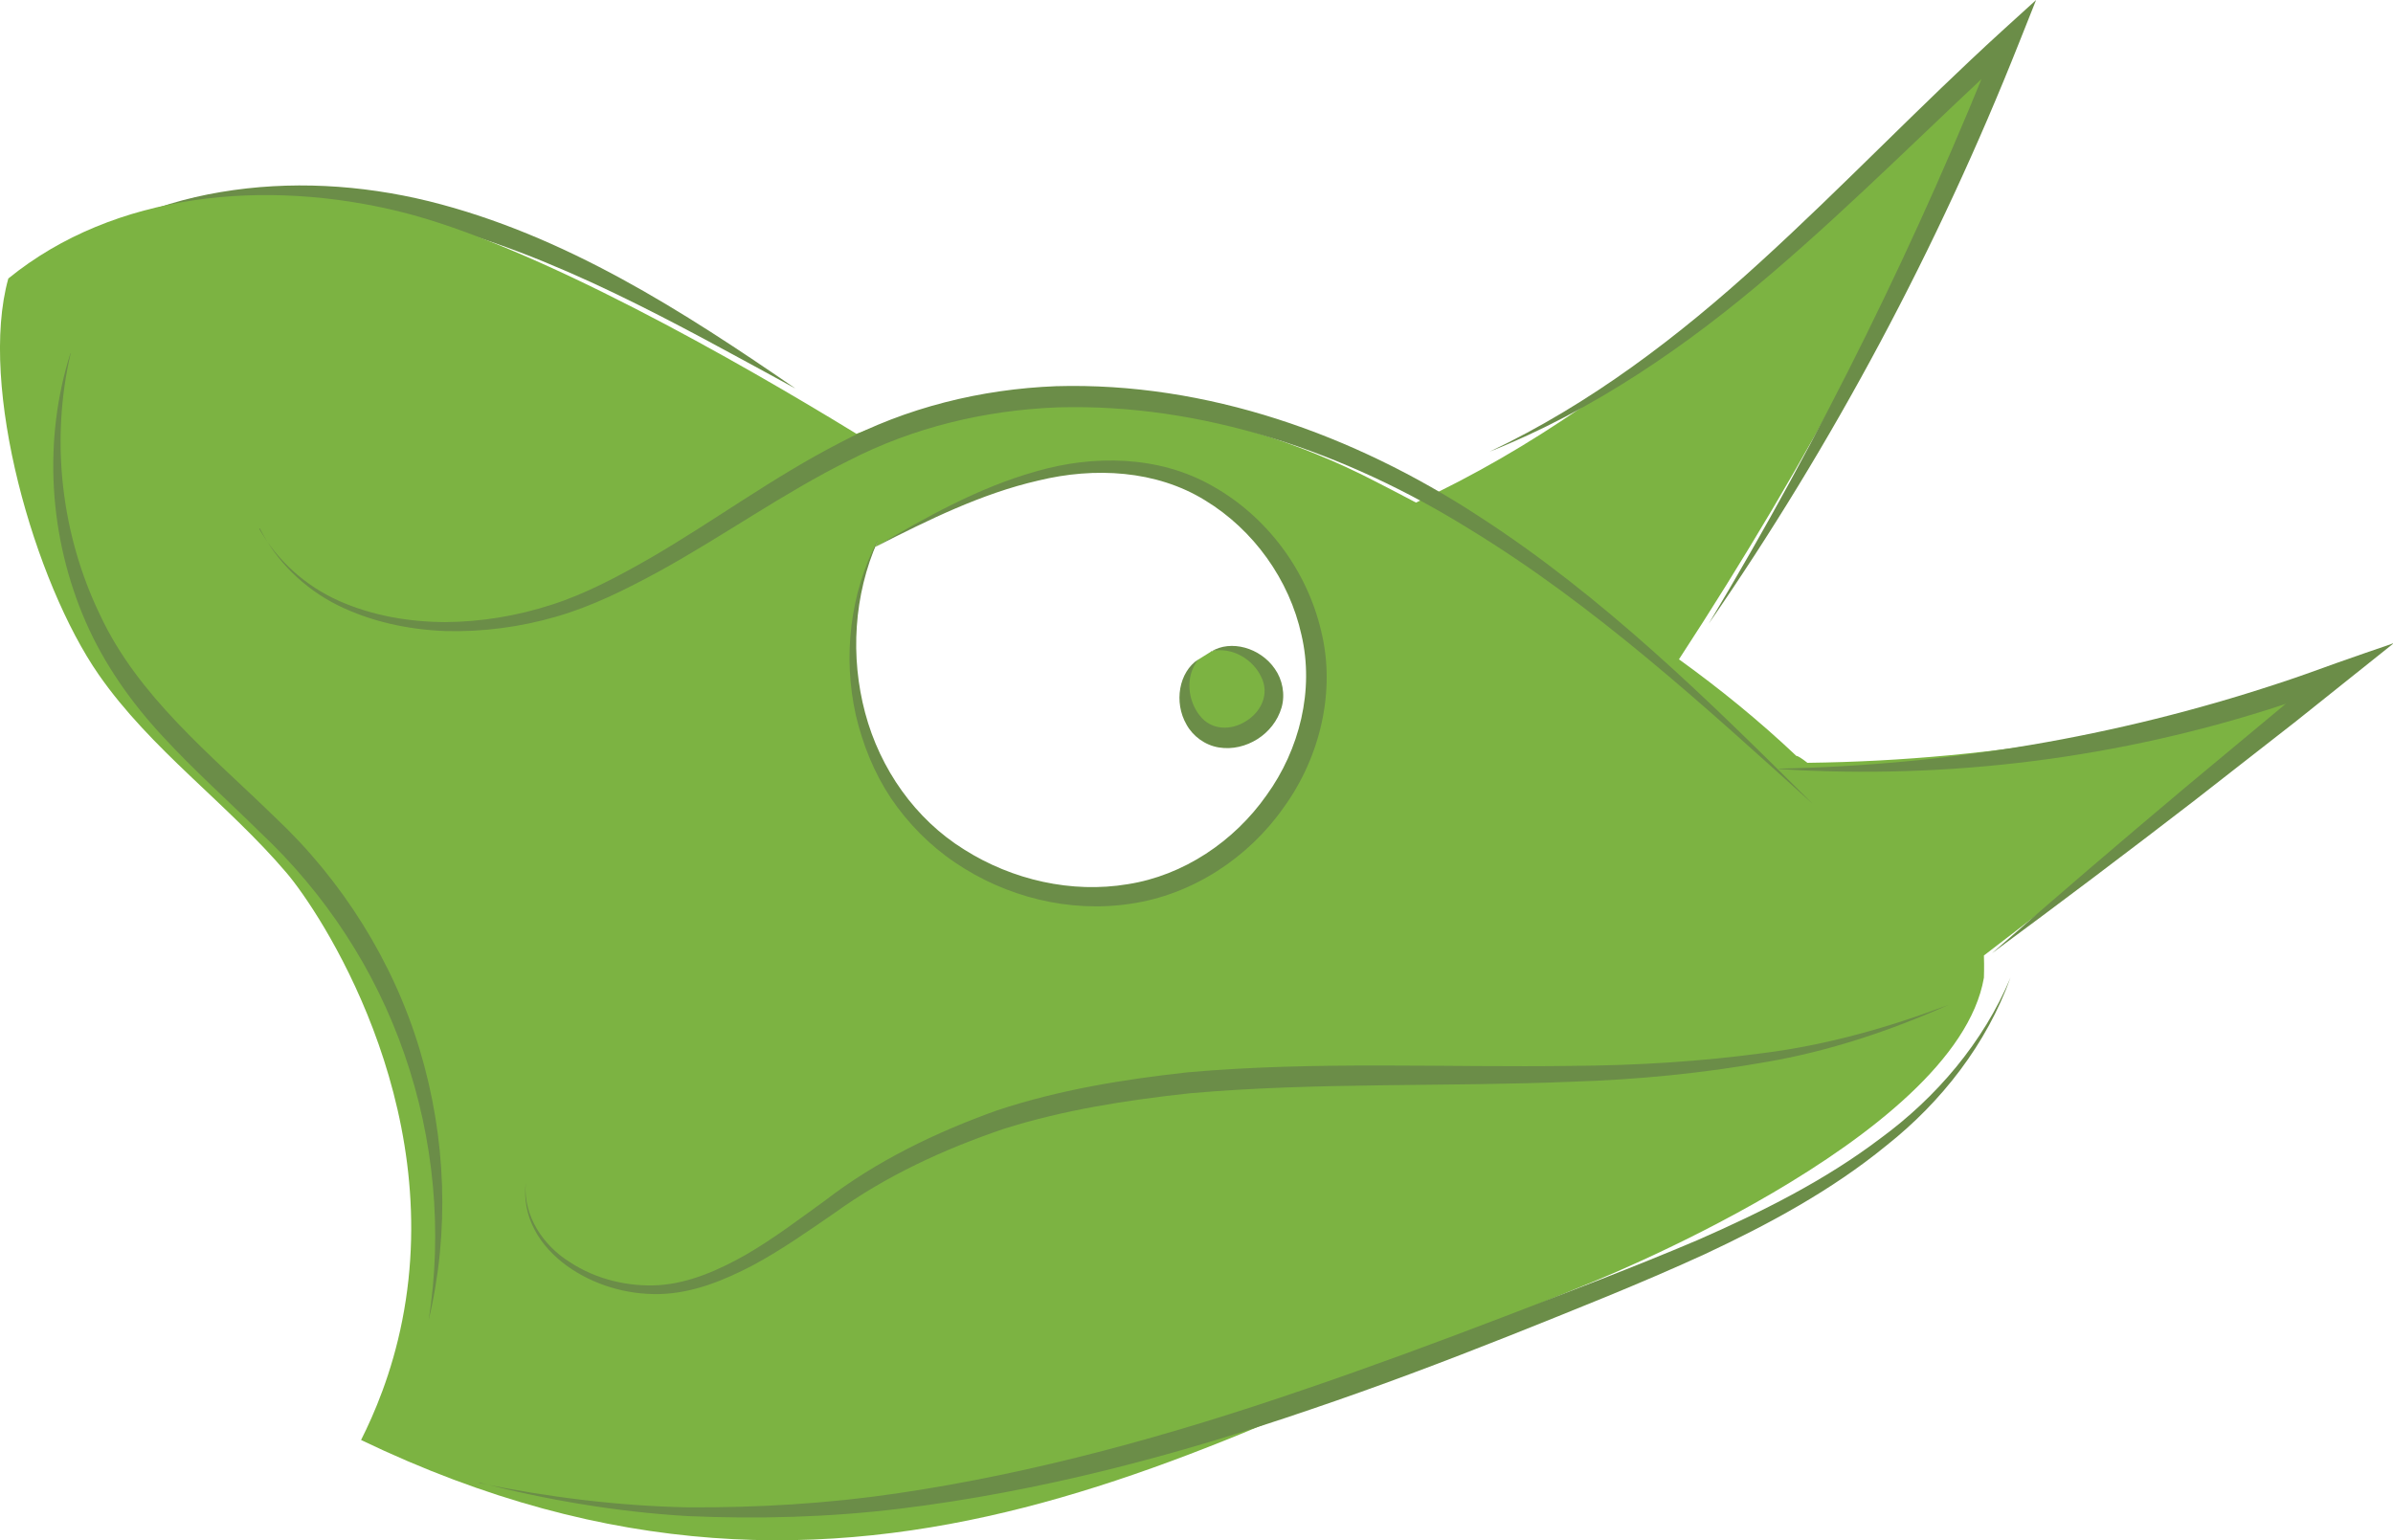 <?xml version="1.0" encoding="UTF-8"?><svg id="Layer_1" xmlns="http://www.w3.org/2000/svg" viewBox="0 0 115.12 74.11"><defs><style>.cls-1{fill:#6b8d48;}.cls-2{fill:#7cb342;}</style></defs><path class="cls-1" d="M1.67,13.4c2.44-2.23,5.65-3.61,8.95-4.16,3.32-.56,6.74-.36,10.01.44,6.57,1.63,12.25,5.31,17.65,9.02-5.78-3.14-11.56-6.46-17.9-8.03-3.15-.77-6.43-1.05-9.65-.67-3.22.37-6.4,1.44-9.06,3.4Z"/><path class="cls-2" d="M113.76,31.9c-8.56,3.08-17.68,4.69-26.81,4.8-.28-.22-.47-.34-.53-.33-1.83-1.73-3.71-3.25-5.65-4.65,6.2-9.49,11.53-19.48,15.88-29.85-9.39,8.26-17.22,17.05-28.53,22.31-.64-.34-1.28-.67-1.94-1.01-7.45-3.87-17.13-5.29-24.98-2.3-5.63-3.45-15.56-9.12-21.97-10.69-6.41-1.58-13.71-.95-18.83,3.22-1.45,5.2,1.27,14.63,4.35,19.06,2.5,3.6,6.2,6.2,9.04,9.54,1.58,1.86,7.65,10.98,5.56,21.53-.5,2.54-1.36,4.52-1.98,5.75,24.11,11.59,41.39-.46,58.77-7.41,0,0,17.95-7.01,19.3-14.83,0-.02.02-.52,0-1.07,6.11-4.69,12.21-9.38,18.32-14.07ZM55.68,42.71c-4.32,1.3-9.33-.37-12.13-3.91s-3.29-8.71-1.33-12.77l-.11.28c4.2-2.31,8.91-4.69,13.58-3.58,4.39,1.05,7.7,5.41,7.66,9.92-.04,4.51-3.34,8.76-7.66,10.06Z"/><path class="cls-1" d="M42.22,26.03c-1.15,2.61-1.32,5.57-.6,8.27.72,2.7,2.41,5.11,4.76,6.57,2.32,1.47,5.18,2.12,7.87,1.67,2.69-.42,5.12-2.06,6.68-4.28,1.59-2.2,2.3-5.06,1.68-7.71-.58-2.65-2.3-5.06-4.64-6.48-2.35-1.45-5.31-1.61-8.02-.95-2.75.63-5.32,1.91-7.84,3.19,2.45-1.43,4.95-2.85,7.73-3.63,2.74-.8,5.92-.78,8.52.72,2.58,1.46,4.5,4.02,5.19,6.93.73,2.92-.05,6.11-1.79,8.51-1.7,2.43-4.4,4.21-7.37,4.64-2.95.45-6.01-.33-8.44-1.98-1.22-.82-2.27-1.89-3.09-3.1-.81-1.22-1.36-2.59-1.69-4-.63-2.83-.27-5.84,1.03-8.37Z"/><path class="cls-2" d="M58.26,31.35c1.33-.56,3.05.6,3.03,2.04s-1.78,2.55-3.09,1.95-1.62-2.65-.55-3.61l.61-.38Z"/><path class="cls-1" d="M58.26,31.35c.95-.59,2.37-.19,3.07.83.36.51.51,1.22.32,1.87-.19.64-.62,1.17-1.16,1.51-.54.34-1.2.51-1.86.4-.67-.11-1.25-.55-1.55-1.1-.62-1.07-.37-2.53.57-3.14-.68.86-.48,2.03.07,2.71.55.71,1.5.73,2.23.26.74-.46,1.13-1.32.72-2.13-.37-.79-1.35-1.47-2.42-1.23Z"/><path class="cls-1" d="M12.47,25.44c.87,1.54,2.24,2.76,3.84,3.47,1.6.71,3.35,1.01,5.1,1.02,1.74-.01,3.48-.3,5.14-.84,1.65-.53,3.21-1.37,4.73-2.24,3.04-1.76,5.9-3.89,9.11-5.54,3.19-1.7,6.81-2.59,10.41-2.73,7.26-.21,14.34,2.34,20.3,6.23,6.02,3.88,11.1,8.89,16.11,13.87-5.24-4.73-10.49-9.55-16.51-13.22-5.95-3.7-12.86-6.07-19.85-5.86-3.48.14-6.91.96-10.02,2.56-3.13,1.55-6.03,3.63-9.16,5.35-1.57.85-3.18,1.66-4.92,2.16-1.73.5-3.54.74-5.33.69-1.79-.07-3.58-.45-5.19-1.25-1.6-.8-2.94-2.11-3.73-3.69Z"/><path class="cls-1" d="M25.29,56.94c-.12,1.57.85,2.99,2.12,3.78,1.26.83,2.81,1.2,4.29,1.11,1.48-.1,2.91-.74,4.21-1.48,1.31-.76,2.53-1.69,3.78-2.59,2.46-1.9,5.34-3.29,8.28-4.34,2.98-.99,6.08-1.49,9.17-1.83,6.21-.55,12.4-.22,18.54-.31,3.08-.02,6.14-.21,9.18-.62,3.05-.39,6.01-1.23,8.89-2.32-2.81,1.25-5.76,2.24-8.82,2.76-3.05.54-6.14.84-9.23.94-6.18.26-12.36.02-18.47.56-3.04.33-6.07.8-8.97,1.72-2.87.98-5.64,2.25-8.13,4.05-1.27.87-2.54,1.77-3.92,2.51-1.38.72-2.88,1.34-4.49,1.38-1.59.03-3.17-.44-4.45-1.36-.63-.46-1.19-1.04-1.55-1.73-.37-.69-.52-1.48-.43-2.25Z"/><path class="cls-1" d="M23.05,71.35c3.31.68,6.66,1.1,10.03,1.17,3.37.02,6.73-.18,10.06-.67,6.67-.98,13.19-2.8,19.57-4.99,3.2-1.09,6.37-2.26,9.53-3.47,3.16-1.22,6.33-2.41,9.43-3.73,3.08-1.35,6.11-2.86,8.79-4.89,2.7-1.98,4.95-4.62,6.26-7.74-1.14,3.18-3.31,5.98-5.98,8.09-2.64,2.16-5.67,3.79-8.75,5.23-3.1,1.42-6.24,2.66-9.39,3.92-3.15,1.25-6.33,2.45-9.55,3.54-6.42,2.2-13.04,3.96-19.8,4.78-3.38.41-6.79.5-10.18.35-3.39-.2-6.74-.77-10.01-1.61Z"/><path class="cls-1" d="M3.4,17c-.99,4.24-.44,8.76,1.42,12.6,1.83,3.91,5.28,6.67,8.41,9.72,3.22,3.02,5.69,6.94,6.96,11.18,1.28,4.24,1.44,8.79.43,13.02.68-4.3.25-8.73-1.16-12.79-1.41-4.08-3.8-7.73-6.95-10.69-1.54-1.52-3.18-2.98-4.68-4.61-1.51-1.62-2.82-3.48-3.71-5.52-1.78-4.08-2.05-8.77-.73-12.92Z"/><path class="cls-1" d="M85.56,36.98c8.15-.16,16.24-1.53,23.95-4.07.81-.26,1.96-.67,2.89-1.01l1.4-.49.7-.24.35-.12.17-.06s.18-.08.08,0l-4.67,3.73-4.83,3.77c-3.23,2.49-6.49,4.95-9.77,7.37,3.06-2.69,6.16-5.34,9.29-7.97l4.71-3.92c.14-.12.07-.06.1-.08h.01s.01-.03.01-.03c0,0,0,0,0,0l-.04.02h0s-.06.02-.06.02c-7.82,2.58-16.13,3.62-24.26,3.1Z"/><path class="cls-1" d="M71.66,21.73c4.84-2.29,9.11-5.55,13.04-9.14,3.94-3.59,7.63-7.47,11.61-11.1l1.64-1.49-.82,2.06c-3.91,9.86-8.94,19.28-14.93,27.95,5.42-9.04,10.1-18.53,13.98-28.33l.82.57c-3.94,3.6-7.7,7.43-11.79,10.92-4.07,3.49-8.57,6.58-13.55,8.56Z"/></svg>